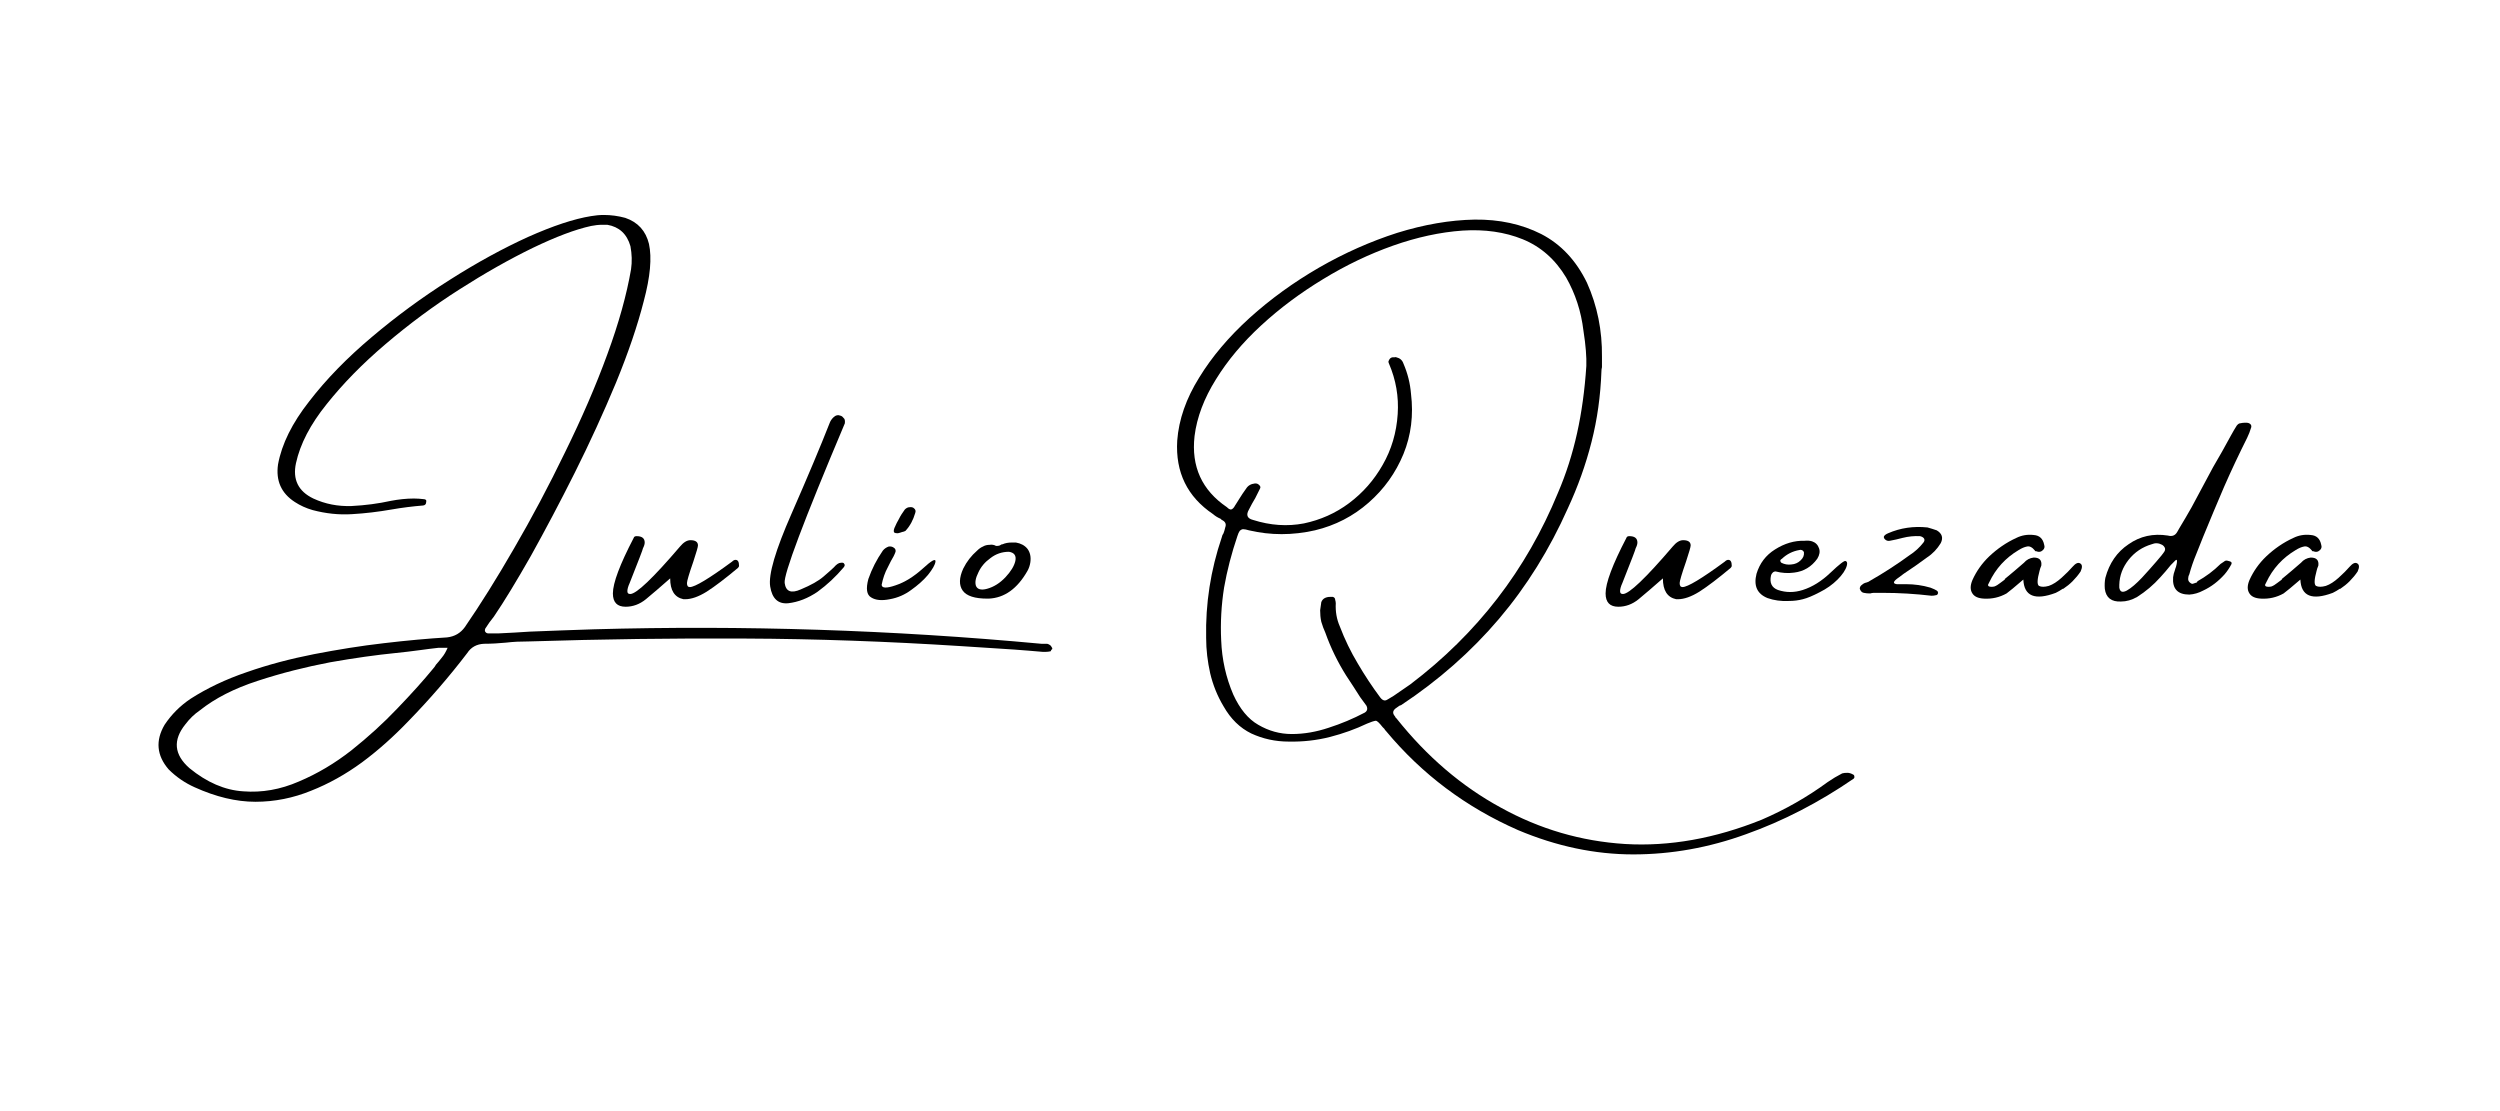 <svg xmlns="http://www.w3.org/2000/svg" xmlns:xlink="http://www.w3.org/1999/xlink" width="90" zoomAndPan="magnify" viewBox="0 0 67.5 30" height="40" preserveAspectRatio="xMidYMid meet" version="1.0"><defs><g/></defs><g fill="#000000" fill-opacity="1"><g transform="translate(4.069, 17.007)"><g><path d="M 24.047 0.375 C 24.066 0.375 24.082 0.375 24.094 0.375 C 24.133 0.375 24.172 0.375 24.203 0.375 C 24.242 0.383 24.281 0.406 24.312 0.438 C 24.312 0.445 24.316 0.457 24.328 0.469 C 24.336 0.477 24.344 0.492 24.344 0.516 C 24.332 0.523 24.32 0.535 24.312 0.547 C 24.312 0.555 24.305 0.566 24.297 0.578 C 24.254 0.586 24.207 0.594 24.156 0.594 C 24.133 0.594 24.113 0.594 24.094 0.594 C 23.832 0.57 23.57 0.551 23.312 0.531 C 22.832 0.5 22.352 0.469 21.875 0.438 C 19.906 0.312 17.961 0.242 16.047 0.234 C 14.129 0.223 12.18 0.25 10.203 0.312 C 9.992 0.312 9.789 0.32 9.594 0.344 C 9.395 0.363 9.195 0.375 9 0.375 C 8.801 0.383 8.648 0.469 8.547 0.625 C 8.055 1.27 7.523 1.883 6.953 2.469 C 6.555 2.883 6.141 3.254 5.703 3.578 C 5.266 3.898 4.805 4.156 4.328 4.344 C 3.848 4.539 3.348 4.641 2.828 4.641 C 2.305 4.641 1.758 4.508 1.188 4.25 C 0.926 4.133 0.691 3.973 0.484 3.766 C 0.16 3.391 0.125 2.988 0.375 2.562 C 0.562 2.281 0.797 2.047 1.078 1.859 C 1.516 1.578 2.02 1.336 2.594 1.141 C 3.164 0.941 3.77 0.781 4.406 0.656 C 5.051 0.531 5.68 0.43 6.297 0.359 C 6.922 0.285 7.488 0.234 8 0.203 C 8.207 0.18 8.367 0.086 8.484 -0.078 C 8.898 -0.68 9.344 -1.391 9.812 -2.203 C 10.289 -3.023 10.75 -3.891 11.188 -4.797 C 11.633 -5.703 12.016 -6.582 12.328 -7.438 C 12.641 -8.289 12.852 -9.055 12.969 -9.734 C 13 -9.941 12.992 -10.148 12.953 -10.359 C 12.859 -10.691 12.648 -10.883 12.328 -10.938 C 12.273 -10.938 12.227 -10.938 12.188 -10.938 C 12.094 -10.938 11.992 -10.926 11.891 -10.906 C 11.461 -10.812 10.938 -10.613 10.312 -10.312 C 9.688 -10.008 9.023 -9.633 8.328 -9.188 C 7.641 -8.75 6.977 -8.258 6.344 -7.719 C 5.719 -7.188 5.188 -6.645 4.75 -6.094 C 4.312 -5.551 4.035 -5.02 3.922 -4.5 C 3.828 -4.062 3.984 -3.742 4.391 -3.547 C 4.711 -3.398 5.055 -3.332 5.422 -3.344 C 5.797 -3.363 6.148 -3.41 6.484 -3.484 C 6.691 -3.523 6.898 -3.547 7.109 -3.547 C 7.203 -3.547 7.285 -3.539 7.359 -3.531 C 7.391 -3.531 7.41 -3.523 7.422 -3.516 C 7.441 -3.504 7.445 -3.484 7.438 -3.453 C 7.438 -3.398 7.41 -3.367 7.359 -3.359 C 7.078 -3.336 6.789 -3.301 6.5 -3.25 C 6.145 -3.188 5.789 -3.145 5.438 -3.125 C 5.082 -3.102 4.727 -3.141 4.375 -3.234 C 4.195 -3.285 4.035 -3.359 3.891 -3.453 C 3.523 -3.691 3.375 -4.031 3.438 -4.469 C 3.539 -5.02 3.82 -5.586 4.281 -6.172 C 4.738 -6.766 5.301 -7.344 5.969 -7.906 C 6.633 -8.469 7.336 -8.984 8.078 -9.453 C 8.816 -9.922 9.52 -10.305 10.188 -10.609 C 10.863 -10.91 11.43 -11.098 11.891 -11.172 C 12.004 -11.191 12.117 -11.203 12.234 -11.203 C 12.43 -11.203 12.625 -11.176 12.812 -11.125 C 13.156 -11.008 13.367 -10.773 13.453 -10.422 C 13.535 -10.047 13.488 -9.531 13.312 -8.875 C 13.145 -8.219 12.895 -7.484 12.562 -6.672 C 12.227 -5.867 11.859 -5.062 11.453 -4.25 C 11.047 -3.438 10.648 -2.688 10.266 -2 C 9.879 -1.32 9.547 -0.773 9.266 -0.359 C 9.18 -0.254 9.102 -0.145 9.031 -0.031 C 9.02 0 9.02 0.023 9.031 0.047 C 9.051 0.078 9.078 0.094 9.109 0.094 L 9.125 0.094 C 9.219 0.094 9.312 0.094 9.406 0.094 C 9.676 0.082 9.953 0.066 10.234 0.047 C 10.805 0.023 11.383 0.004 11.969 -0.016 C 16 -0.129 20.023 0 24.047 0.375 Z M 7.625 1.047 C 7.656 1.016 7.68 0.977 7.703 0.938 C 7.754 0.883 7.805 0.82 7.859 0.75 C 7.922 0.676 7.973 0.586 8.016 0.484 C 7.961 0.484 7.922 0.484 7.891 0.484 C 7.867 0.484 7.848 0.484 7.828 0.484 C 7.816 0.484 7.797 0.484 7.766 0.484 C 7.598 0.504 7.43 0.523 7.266 0.547 C 7.047 0.578 6.828 0.602 6.609 0.625 C 6.098 0.676 5.508 0.758 4.844 0.875 C 4.188 1 3.535 1.164 2.891 1.375 C 2.254 1.582 1.734 1.848 1.328 2.172 C 1.18 2.273 1.051 2.398 0.938 2.547 C 0.594 2.973 0.629 3.367 1.047 3.734 C 1.516 4.117 2 4.328 2.5 4.359 C 3 4.398 3.5 4.312 4 4.094 C 4.5 3.883 4.973 3.602 5.422 3.25 C 5.867 2.895 6.281 2.52 6.656 2.125 C 7.039 1.727 7.363 1.367 7.625 1.047 Z M 7.625 1.047 "/></g></g></g><g fill="#000000" fill-opacity="1"><g transform="translate(16.798, 17.007)"><g><path d="M 0.094 -0.625 C -0.133 -0.625 -0.25 -0.742 -0.25 -0.984 C -0.25 -1.266 -0.062 -1.766 0.312 -2.484 C 0.32 -2.516 0.348 -2.531 0.391 -2.531 C 0.535 -2.531 0.609 -2.473 0.609 -2.359 C 0.609 -2.316 0.594 -2.266 0.562 -2.203 C 0.562 -2.18 0.441 -1.867 0.203 -1.266 C 0.16 -1.172 0.141 -1.098 0.141 -1.047 C 0.141 -0.992 0.164 -0.969 0.219 -0.969 C 0.383 -0.969 0.832 -1.395 1.562 -2.25 C 1.656 -2.363 1.75 -2.422 1.844 -2.422 C 1.977 -2.422 2.047 -2.375 2.047 -2.281 C 2.047 -2.238 2.004 -2.094 1.922 -1.844 C 1.805 -1.508 1.75 -1.316 1.75 -1.266 C 1.75 -1.191 1.773 -1.156 1.828 -1.156 C 1.961 -1.156 2.344 -1.383 2.969 -1.844 C 3 -1.875 3.031 -1.891 3.062 -1.891 C 3.125 -1.891 3.156 -1.836 3.156 -1.734 C 3.156 -1.711 3.145 -1.691 3.125 -1.672 C 2.789 -1.391 2.508 -1.176 2.281 -1.031 C 2.062 -0.895 1.867 -0.828 1.703 -0.828 L 1.656 -0.828 C 1.414 -0.879 1.297 -1.066 1.297 -1.391 C 1.035 -1.16 0.816 -0.973 0.641 -0.828 C 0.473 -0.691 0.289 -0.625 0.094 -0.625 Z M 0.094 -0.625 "/></g></g></g><g fill="#000000" fill-opacity="1"><g transform="translate(20.795, 17.007)"><g><path d="M 1.719 -1.688 C 1.789 -1.77 1.852 -1.812 1.906 -1.812 C 1.957 -1.82 1.988 -1.812 2 -1.781 C 2.02 -1.758 2.016 -1.727 1.984 -1.688 C 1.773 -1.438 1.539 -1.219 1.281 -1.031 C 1.02 -0.852 0.754 -0.75 0.484 -0.719 C 0.211 -0.695 0.051 -0.848 0 -1.172 C -0.051 -1.492 0.141 -2.148 0.578 -3.141 C 1.016 -4.141 1.359 -4.957 1.609 -5.594 C 1.629 -5.645 1.66 -5.691 1.703 -5.734 C 1.766 -5.797 1.832 -5.812 1.906 -5.781 C 1.938 -5.77 1.961 -5.75 1.984 -5.719 C 2.016 -5.695 2.023 -5.648 2.016 -5.578 C 0.898 -2.93 0.359 -1.492 0.391 -1.266 C 0.422 -1.035 0.566 -0.977 0.828 -1.094 C 1.098 -1.207 1.301 -1.32 1.438 -1.438 C 1.582 -1.562 1.676 -1.645 1.719 -1.688 Z M 1.719 -1.688 "/></g></g></g><g fill="#000000" fill-opacity="1"><g transform="translate(23.649, 17.007)"><g><path d="M 1.406 -1.484 C 1.281 -1.336 1.129 -1.203 0.953 -1.078 C 0.785 -0.953 0.594 -0.867 0.375 -0.828 C 0.156 -0.785 -0.008 -0.801 -0.125 -0.875 C -0.25 -0.945 -0.273 -1.113 -0.203 -1.375 C -0.109 -1.645 0.02 -1.898 0.188 -2.141 C 0.227 -2.191 0.281 -2.227 0.344 -2.25 C 0.395 -2.258 0.441 -2.25 0.484 -2.219 C 0.523 -2.195 0.539 -2.16 0.531 -2.109 C 0.5 -2.023 0.457 -1.941 0.406 -1.859 C 0.363 -1.773 0.336 -1.723 0.328 -1.703 C 0.242 -1.547 0.188 -1.383 0.156 -1.219 C 0.156 -1.125 0.281 -1.117 0.531 -1.203 C 0.781 -1.285 1.023 -1.438 1.266 -1.656 C 1.504 -1.875 1.617 -1.938 1.609 -1.844 C 1.598 -1.758 1.531 -1.641 1.406 -1.484 Z M 0.797 -2.672 C 0.773 -2.66 0.742 -2.648 0.703 -2.641 C 0.672 -2.629 0.633 -2.617 0.594 -2.609 C 0.551 -2.609 0.52 -2.613 0.5 -2.625 C 0.477 -2.645 0.477 -2.688 0.5 -2.75 C 0.539 -2.844 0.582 -2.926 0.625 -3 C 0.664 -3.082 0.719 -3.164 0.781 -3.25 C 0.82 -3.289 0.863 -3.312 0.906 -3.312 C 0.957 -3.32 1 -3.312 1.031 -3.281 C 1.07 -3.25 1.082 -3.207 1.062 -3.156 C 1.008 -2.969 0.922 -2.805 0.797 -2.672 Z M 0.797 -2.672 "/></g></g></g><g fill="#000000" fill-opacity="1"><g transform="translate(26.117, 17.007)"><g><path d="M 0.562 -0.844 L 0.547 -0.844 C 0.203 -0.844 -0.02 -0.914 -0.125 -1.062 C -0.227 -1.207 -0.223 -1.406 -0.109 -1.656 C -0.016 -1.844 0.109 -2.004 0.266 -2.141 C 0.316 -2.191 0.367 -2.227 0.422 -2.25 C 0.473 -2.281 0.535 -2.297 0.609 -2.297 C 0.648 -2.305 0.695 -2.301 0.75 -2.281 C 0.758 -2.27 0.773 -2.266 0.797 -2.266 C 0.836 -2.266 0.875 -2.273 0.906 -2.297 C 0.914 -2.305 0.93 -2.312 0.953 -2.312 C 1.023 -2.344 1.109 -2.359 1.203 -2.359 C 1.234 -2.359 1.27 -2.359 1.312 -2.359 C 1.445 -2.336 1.551 -2.281 1.625 -2.188 C 1.695 -2.094 1.723 -1.973 1.703 -1.828 C 1.691 -1.742 1.664 -1.664 1.625 -1.594 C 1.352 -1.113 1.004 -0.863 0.578 -0.844 Z M 1.125 -2.109 C 0.938 -2.109 0.77 -2.051 0.625 -1.938 C 0.477 -1.832 0.367 -1.703 0.297 -1.547 C 0.223 -1.398 0.203 -1.281 0.234 -1.188 C 0.273 -1.094 0.375 -1.066 0.531 -1.109 C 0.719 -1.16 0.883 -1.266 1.031 -1.422 C 1.176 -1.578 1.266 -1.723 1.297 -1.859 C 1.328 -2.004 1.27 -2.086 1.125 -2.109 Z M 1.125 -2.109 "/></g></g></g><g fill="#000000" fill-opacity="1"><g transform="translate(29.084, 17.007)"><g/></g></g><g fill="#000000" fill-opacity="1"><g transform="translate(32.847, 17.007)"><g><path d="M 17.188 3.906 C 17.207 3.914 17.219 3.93 17.219 3.953 C 17.227 3.973 17.223 3.992 17.203 4.016 C 16.266 4.66 15.297 5.16 14.297 5.516 C 13.297 5.879 12.281 6.062 11.25 6.062 C 10.219 6.062 9.18 5.844 8.141 5.406 C 6.734 4.789 5.547 3.898 4.578 2.734 C 4.555 2.711 4.539 2.691 4.531 2.672 C 4.52 2.66 4.504 2.645 4.484 2.625 C 4.441 2.57 4.406 2.531 4.375 2.5 C 4.344 2.469 4.316 2.453 4.297 2.453 C 4.242 2.461 4.164 2.488 4.062 2.531 C 3.758 2.676 3.426 2.797 3.062 2.891 C 2.695 2.984 2.328 3.023 1.953 3.016 C 1.586 3.016 1.25 2.941 0.938 2.797 C 0.633 2.648 0.383 2.406 0.188 2.062 C 0.02 1.781 -0.098 1.484 -0.172 1.172 C -0.242 0.859 -0.281 0.539 -0.281 0.219 C -0.301 -0.707 -0.16 -1.613 0.141 -2.5 C 0.148 -2.539 0.164 -2.578 0.188 -2.609 C 0.207 -2.66 0.223 -2.711 0.234 -2.766 C 0.266 -2.848 0.242 -2.91 0.172 -2.953 C 0.148 -2.961 0.129 -2.977 0.109 -3 C 0.035 -3.031 -0.031 -3.07 -0.094 -3.125 C -0.789 -3.594 -1.113 -4.254 -1.062 -5.109 C -1.02 -5.68 -0.82 -6.25 -0.469 -6.812 C -0.125 -7.375 0.328 -7.91 0.891 -8.422 C 1.453 -8.93 2.078 -9.383 2.766 -9.781 C 3.453 -10.176 4.156 -10.488 4.875 -10.719 C 5.602 -10.945 6.301 -11.066 6.969 -11.078 C 7.633 -11.086 8.234 -10.957 8.766 -10.688 C 9.297 -10.414 9.707 -9.977 10 -9.375 C 10.281 -8.75 10.414 -8.082 10.406 -7.375 C 10.406 -7.281 10.406 -7.188 10.406 -7.094 C 10.395 -7.051 10.391 -7.008 10.391 -6.969 C 10.367 -6.32 10.281 -5.691 10.125 -5.078 C 9.969 -4.461 9.754 -3.863 9.484 -3.281 C 8.992 -2.176 8.375 -1.18 7.625 -0.297 C 6.875 0.586 5.992 1.363 4.984 2.031 C 4.961 2.039 4.945 2.047 4.938 2.047 C 4.895 2.078 4.859 2.102 4.828 2.125 C 4.754 2.188 4.75 2.254 4.812 2.328 C 4.82 2.336 4.828 2.348 4.828 2.359 C 4.836 2.367 4.848 2.379 4.859 2.391 C 5.68 3.422 6.617 4.223 7.672 4.797 C 8.723 5.379 9.844 5.707 11.031 5.781 C 12.227 5.852 13.457 5.633 14.719 5.125 C 15.352 4.852 15.945 4.516 16.5 4.109 C 16.625 4.023 16.754 3.945 16.891 3.875 C 16.93 3.863 16.977 3.859 17.031 3.859 C 17.082 3.859 17.133 3.875 17.188 3.906 Z M 4.547 1.906 C 4.566 1.906 4.594 1.895 4.625 1.875 C 4.676 1.844 4.727 1.812 4.781 1.781 C 4.938 1.676 5.086 1.57 5.234 1.469 C 7.035 0.102 8.363 -1.617 9.219 -3.703 C 9.438 -4.211 9.609 -4.75 9.734 -5.312 C 9.859 -5.875 9.941 -6.477 9.984 -7.125 C 9.992 -7.363 9.969 -7.68 9.906 -8.078 C 9.844 -8.598 9.688 -9.078 9.438 -9.516 C 9.145 -10.004 8.754 -10.348 8.266 -10.547 C 7.785 -10.742 7.242 -10.82 6.641 -10.781 C 6.035 -10.738 5.41 -10.602 4.766 -10.375 C 4.117 -10.145 3.488 -9.844 2.875 -9.469 C 2.27 -9.102 1.711 -8.688 1.203 -8.219 C 0.703 -7.758 0.297 -7.273 -0.016 -6.766 C -0.336 -6.254 -0.531 -5.742 -0.594 -5.234 C -0.688 -4.41 -0.395 -3.77 0.281 -3.312 C 0.32 -3.27 0.359 -3.25 0.391 -3.25 C 0.43 -3.258 0.469 -3.297 0.5 -3.359 C 0.539 -3.422 0.578 -3.477 0.609 -3.531 C 0.672 -3.633 0.734 -3.727 0.797 -3.812 C 0.848 -3.895 0.926 -3.941 1.031 -3.953 C 1.031 -3.953 1.035 -3.953 1.047 -3.953 L 1.062 -3.953 C 1.094 -3.953 1.125 -3.938 1.156 -3.906 C 1.188 -3.875 1.191 -3.844 1.172 -3.812 C 1.129 -3.727 1.086 -3.645 1.047 -3.562 C 0.984 -3.457 0.926 -3.352 0.875 -3.25 C 0.789 -3.102 0.828 -3.008 0.984 -2.969 C 1.453 -2.82 1.91 -2.789 2.359 -2.875 C 2.805 -2.969 3.211 -3.148 3.578 -3.422 C 3.953 -3.703 4.254 -4.047 4.484 -4.453 C 4.723 -4.867 4.859 -5.328 4.891 -5.828 C 4.922 -6.297 4.844 -6.75 4.656 -7.188 C 4.645 -7.207 4.641 -7.227 4.641 -7.25 C 4.648 -7.27 4.66 -7.289 4.672 -7.312 C 4.703 -7.352 4.742 -7.367 4.797 -7.359 C 4.816 -7.367 4.836 -7.367 4.859 -7.359 C 4.953 -7.336 5.016 -7.281 5.047 -7.188 C 5.16 -6.926 5.227 -6.656 5.25 -6.375 C 5.32 -5.801 5.254 -5.258 5.047 -4.75 C 4.836 -4.238 4.523 -3.801 4.109 -3.438 C 3.691 -3.07 3.207 -2.82 2.656 -2.688 C 2.051 -2.551 1.457 -2.551 0.875 -2.688 C 0.812 -2.707 0.758 -2.719 0.719 -2.719 C 0.688 -2.719 0.656 -2.703 0.625 -2.672 C 0.602 -2.641 0.582 -2.594 0.562 -2.531 C 0.406 -2.07 0.285 -1.609 0.203 -1.141 C 0.129 -0.672 0.102 -0.195 0.125 0.281 C 0.145 0.801 0.254 1.289 0.453 1.75 C 0.629 2.133 0.852 2.406 1.125 2.562 C 1.406 2.727 1.707 2.812 2.031 2.812 C 2.363 2.812 2.695 2.754 3.031 2.641 C 3.363 2.535 3.688 2.398 4 2.234 C 4.07 2.191 4.086 2.129 4.047 2.047 C 3.984 1.961 3.926 1.883 3.875 1.812 C 3.75 1.613 3.625 1.422 3.5 1.234 C 3.27 0.867 3.082 0.484 2.938 0.078 C 2.895 -0.016 2.859 -0.113 2.828 -0.219 C 2.805 -0.32 2.797 -0.426 2.797 -0.531 C 2.805 -0.602 2.816 -0.676 2.828 -0.75 C 2.848 -0.801 2.879 -0.836 2.922 -0.859 C 2.961 -0.879 3.008 -0.891 3.062 -0.891 C 3.082 -0.891 3.109 -0.891 3.141 -0.891 C 3.18 -0.879 3.203 -0.852 3.203 -0.812 C 3.211 -0.781 3.219 -0.75 3.219 -0.719 C 3.207 -0.5 3.242 -0.289 3.328 -0.094 C 3.461 0.258 3.625 0.594 3.812 0.906 C 4 1.227 4.203 1.535 4.422 1.828 C 4.461 1.879 4.504 1.906 4.547 1.906 Z M 4.547 1.906 "/></g></g></g><g fill="#000000" fill-opacity="1"><g transform="translate(43.601, 17.007)"><g><path d="M 0.094 -0.625 C -0.133 -0.625 -0.25 -0.742 -0.25 -0.984 C -0.25 -1.266 -0.062 -1.766 0.312 -2.484 C 0.32 -2.516 0.348 -2.531 0.391 -2.531 C 0.535 -2.531 0.609 -2.473 0.609 -2.359 C 0.609 -2.316 0.594 -2.266 0.562 -2.203 C 0.562 -2.18 0.441 -1.867 0.203 -1.266 C 0.16 -1.172 0.141 -1.098 0.141 -1.047 C 0.141 -0.992 0.164 -0.969 0.219 -0.969 C 0.383 -0.969 0.832 -1.395 1.562 -2.25 C 1.656 -2.363 1.75 -2.422 1.844 -2.422 C 1.977 -2.422 2.047 -2.375 2.047 -2.281 C 2.047 -2.238 2.004 -2.094 1.922 -1.844 C 1.805 -1.508 1.75 -1.316 1.75 -1.266 C 1.75 -1.191 1.773 -1.156 1.828 -1.156 C 1.961 -1.156 2.344 -1.383 2.969 -1.844 C 3 -1.875 3.031 -1.891 3.062 -1.891 C 3.125 -1.891 3.156 -1.836 3.156 -1.734 C 3.156 -1.711 3.145 -1.691 3.125 -1.672 C 2.789 -1.391 2.508 -1.176 2.281 -1.031 C 2.062 -0.895 1.867 -0.828 1.703 -0.828 L 1.656 -0.828 C 1.414 -0.879 1.297 -1.066 1.297 -1.391 C 1.035 -1.16 0.816 -0.973 0.641 -0.828 C 0.473 -0.691 0.289 -0.625 0.094 -0.625 Z M 0.094 -0.625 "/></g></g></g><g fill="#000000" fill-opacity="1"><g transform="translate(47.598, 17.007)"><g><path d="M 2.016 -1.359 C 1.879 -1.223 1.719 -1.109 1.531 -1.016 C 1.352 -0.922 1.203 -0.859 1.078 -0.828 C 0.961 -0.797 0.836 -0.781 0.703 -0.781 C 0.492 -0.77 0.301 -0.797 0.125 -0.859 C -0.156 -0.973 -0.254 -1.191 -0.172 -1.516 C -0.086 -1.797 0.078 -2.016 0.328 -2.172 C 0.586 -2.336 0.852 -2.414 1.125 -2.406 C 1.195 -2.414 1.266 -2.41 1.328 -2.391 C 1.422 -2.359 1.484 -2.297 1.516 -2.203 C 1.547 -2.117 1.531 -2.023 1.469 -1.922 C 1.312 -1.703 1.102 -1.578 0.844 -1.547 C 0.676 -1.523 0.508 -1.535 0.344 -1.578 C 0.312 -1.578 0.285 -1.566 0.266 -1.547 C 0.242 -1.523 0.227 -1.5 0.219 -1.469 C 0.176 -1.27 0.238 -1.141 0.406 -1.078 C 0.625 -1.004 0.848 -1.004 1.078 -1.078 C 1.336 -1.16 1.586 -1.316 1.828 -1.547 C 2.066 -1.773 2.203 -1.879 2.234 -1.859 C 2.273 -1.848 2.285 -1.805 2.266 -1.734 C 2.234 -1.617 2.148 -1.492 2.016 -1.359 Z M 0.516 -1.922 C 0.492 -1.91 0.477 -1.895 0.469 -1.875 C 0.469 -1.852 0.477 -1.832 0.5 -1.812 C 0.582 -1.77 0.672 -1.754 0.766 -1.766 C 0.867 -1.773 0.953 -1.812 1.016 -1.875 C 1.086 -1.938 1.117 -2.008 1.109 -2.094 C 1.098 -2.125 1.078 -2.145 1.047 -2.156 C 1.023 -2.164 1.004 -2.164 0.984 -2.156 C 0.805 -2.125 0.648 -2.047 0.516 -1.922 Z M 0.516 -1.922 "/></g></g></g><g fill="#000000" fill-opacity="1"><g transform="translate(50.745, 17.007)"><g><path d="M 0.531 -1.422 C 0.438 -1.359 0.391 -1.312 0.391 -1.281 C 0.391 -1.258 0.414 -1.242 0.469 -1.234 C 0.531 -1.234 0.598 -1.234 0.672 -1.234 C 0.691 -1.234 0.707 -1.234 0.719 -1.234 C 0.945 -1.234 1.164 -1.203 1.375 -1.141 C 1.438 -1.117 1.492 -1.094 1.547 -1.062 C 1.555 -1.051 1.562 -1.047 1.562 -1.047 C 1.57 -1.047 1.578 -1.035 1.578 -1.016 C 1.586 -1.004 1.586 -0.992 1.578 -0.984 C 1.578 -0.973 1.57 -0.961 1.562 -0.953 C 1.551 -0.941 1.539 -0.938 1.531 -0.938 C 1.488 -0.926 1.445 -0.922 1.406 -0.922 C 0.969 -0.973 0.531 -1 0.094 -1 C 0.008 -1 -0.07 -1 -0.156 -1 C -0.188 -1 -0.219 -0.992 -0.25 -0.984 C -0.312 -0.984 -0.367 -0.988 -0.422 -1 C -0.473 -1.008 -0.508 -1.047 -0.531 -1.109 C -0.531 -1.16 -0.508 -1.195 -0.469 -1.219 C -0.438 -1.25 -0.395 -1.27 -0.344 -1.281 C -0.312 -1.289 -0.281 -1.305 -0.25 -1.328 C 0.113 -1.535 0.469 -1.766 0.812 -2.016 C 0.957 -2.109 1.082 -2.223 1.188 -2.359 C 1.219 -2.398 1.223 -2.438 1.203 -2.469 C 1.18 -2.5 1.145 -2.52 1.094 -2.531 C 0.938 -2.539 0.781 -2.523 0.625 -2.484 C 0.508 -2.453 0.395 -2.426 0.281 -2.406 C 0.227 -2.395 0.18 -2.41 0.141 -2.453 C 0.117 -2.484 0.113 -2.508 0.125 -2.531 C 0.145 -2.562 0.18 -2.586 0.234 -2.609 C 0.566 -2.754 0.922 -2.805 1.297 -2.766 C 1.379 -2.742 1.461 -2.719 1.547 -2.688 C 1.691 -2.602 1.727 -2.488 1.656 -2.344 C 1.562 -2.188 1.438 -2.055 1.281 -1.953 C 1.082 -1.805 0.875 -1.66 0.656 -1.516 C 0.613 -1.484 0.57 -1.453 0.531 -1.422 Z M 0.531 -1.422 "/></g></g></g><g fill="#000000" fill-opacity="1"><g transform="translate(53.599, 17.007)"><g><path d="M 2.562 -1.797 C 2.625 -1.766 2.629 -1.691 2.578 -1.578 C 2.516 -1.484 2.441 -1.395 2.359 -1.312 C 2.285 -1.238 2.203 -1.172 2.109 -1.109 C 2.098 -1.109 2.094 -1.109 2.094 -1.109 C 2.031 -1.066 1.969 -1.031 1.906 -1 C 1.344 -0.789 1.051 -0.91 1.031 -1.359 C 0.801 -1.16 0.648 -1.035 0.578 -0.984 C 0.391 -0.879 0.188 -0.832 -0.031 -0.844 C -0.188 -0.852 -0.289 -0.898 -0.344 -0.984 C -0.406 -1.078 -0.406 -1.195 -0.344 -1.344 C -0.238 -1.582 -0.086 -1.797 0.109 -1.984 C 0.328 -2.191 0.57 -2.359 0.844 -2.484 C 0.988 -2.555 1.145 -2.582 1.312 -2.562 C 1.469 -2.551 1.562 -2.461 1.594 -2.297 C 1.613 -2.242 1.602 -2.195 1.562 -2.156 C 1.508 -2.102 1.445 -2.094 1.375 -2.125 C 1.375 -2.125 1.367 -2.125 1.359 -2.125 C 1.348 -2.125 1.344 -2.129 1.344 -2.141 C 1.27 -2.234 1.195 -2.27 1.125 -2.25 C 1.062 -2.238 0.988 -2.207 0.906 -2.156 C 0.551 -1.945 0.285 -1.656 0.109 -1.281 C 0.098 -1.258 0.086 -1.238 0.078 -1.219 C 0.078 -1.195 0.086 -1.18 0.109 -1.172 C 0.148 -1.16 0.195 -1.16 0.25 -1.172 C 0.301 -1.191 0.352 -1.223 0.406 -1.266 C 0.457 -1.305 0.5 -1.336 0.531 -1.359 C 0.531 -1.367 0.531 -1.375 0.531 -1.375 C 0.707 -1.52 0.879 -1.664 1.047 -1.812 C 1.117 -1.895 1.207 -1.941 1.312 -1.953 C 1.469 -1.953 1.535 -1.879 1.516 -1.734 C 1.492 -1.68 1.477 -1.633 1.469 -1.594 C 1.406 -1.363 1.398 -1.227 1.453 -1.188 C 1.516 -1.156 1.602 -1.156 1.719 -1.188 C 1.832 -1.227 1.945 -1.301 2.062 -1.406 C 2.188 -1.52 2.285 -1.617 2.359 -1.703 C 2.441 -1.797 2.508 -1.828 2.562 -1.797 Z M 2.562 -1.797 "/></g></g></g><g fill="#000000" fill-opacity="1"><g transform="translate(57.033, 17.007)"><g><path d="M 3.141 -1.859 C 3.191 -1.848 3.219 -1.832 3.219 -1.812 C 3.219 -1.789 3.219 -1.781 3.219 -1.781 C 3.164 -1.676 3.102 -1.582 3.031 -1.5 C 2.863 -1.312 2.672 -1.164 2.453 -1.062 C 2.336 -1 2.211 -0.961 2.078 -0.953 C 1.766 -0.953 1.617 -1.109 1.641 -1.422 C 1.648 -1.484 1.664 -1.547 1.688 -1.609 C 1.695 -1.641 1.707 -1.672 1.719 -1.703 C 1.75 -1.816 1.754 -1.879 1.734 -1.891 C 1.723 -1.898 1.688 -1.867 1.625 -1.797 C 1.613 -1.785 1.598 -1.77 1.578 -1.75 C 1.484 -1.633 1.391 -1.523 1.297 -1.422 C 1.109 -1.211 0.898 -1.035 0.672 -0.891 C 0.523 -0.805 0.379 -0.766 0.234 -0.766 C -0.023 -0.754 -0.172 -0.867 -0.203 -1.109 C -0.211 -1.211 -0.207 -1.312 -0.188 -1.406 C -0.082 -1.801 0.125 -2.102 0.438 -2.312 C 0.75 -2.531 1.102 -2.609 1.5 -2.547 C 1.613 -2.516 1.695 -2.547 1.75 -2.641 C 1.77 -2.672 1.789 -2.707 1.812 -2.75 C 1.926 -2.938 2.035 -3.125 2.141 -3.312 C 2.328 -3.664 2.52 -4.023 2.719 -4.391 C 2.883 -4.672 3.047 -4.957 3.203 -5.25 C 3.254 -5.344 3.305 -5.43 3.359 -5.516 C 3.391 -5.555 3.422 -5.578 3.453 -5.578 C 3.492 -5.586 3.535 -5.594 3.578 -5.594 C 3.586 -5.594 3.598 -5.594 3.609 -5.594 C 3.66 -5.594 3.695 -5.582 3.719 -5.562 C 3.75 -5.539 3.758 -5.508 3.75 -5.469 C 3.719 -5.363 3.68 -5.27 3.641 -5.188 C 3.422 -4.75 3.211 -4.305 3.016 -3.859 C 2.828 -3.422 2.641 -2.973 2.453 -2.516 C 2.391 -2.359 2.328 -2.203 2.266 -2.047 C 2.191 -1.867 2.129 -1.688 2.078 -1.5 C 2.055 -1.457 2.047 -1.414 2.047 -1.375 C 2.047 -1.332 2.066 -1.297 2.109 -1.266 C 2.141 -1.242 2.164 -1.238 2.188 -1.25 C 2.219 -1.258 2.25 -1.27 2.281 -1.281 C 2.289 -1.289 2.297 -1.301 2.297 -1.312 C 2.523 -1.438 2.734 -1.594 2.922 -1.781 C 2.953 -1.801 2.984 -1.82 3.016 -1.844 C 3.047 -1.875 3.086 -1.879 3.141 -1.859 Z M 1.391 -2.094 C 1.422 -2.133 1.43 -2.172 1.422 -2.203 C 1.41 -2.242 1.383 -2.273 1.344 -2.297 C 1.25 -2.348 1.156 -2.352 1.062 -2.312 C 0.812 -2.238 0.602 -2.098 0.438 -1.891 C 0.281 -1.691 0.195 -1.469 0.188 -1.219 C 0.188 -1.207 0.188 -1.203 0.188 -1.203 C 0.188 -1.18 0.188 -1.16 0.188 -1.141 C 0.207 -1.023 0.273 -1 0.391 -1.062 C 0.516 -1.133 0.648 -1.25 0.797 -1.406 C 0.941 -1.562 1.07 -1.707 1.188 -1.844 C 1.312 -1.988 1.379 -2.07 1.391 -2.094 Z M 1.391 -2.094 "/></g></g></g><g fill="#000000" fill-opacity="1"><g transform="translate(61.079, 17.007)"><g><path d="M 2.562 -1.797 C 2.625 -1.766 2.629 -1.691 2.578 -1.578 C 2.516 -1.484 2.441 -1.395 2.359 -1.312 C 2.285 -1.238 2.203 -1.172 2.109 -1.109 C 2.098 -1.109 2.094 -1.109 2.094 -1.109 C 2.031 -1.066 1.969 -1.031 1.906 -1 C 1.344 -0.789 1.051 -0.91 1.031 -1.359 C 0.801 -1.16 0.648 -1.035 0.578 -0.984 C 0.391 -0.879 0.188 -0.832 -0.031 -0.844 C -0.188 -0.852 -0.289 -0.898 -0.344 -0.984 C -0.406 -1.078 -0.406 -1.195 -0.344 -1.344 C -0.238 -1.582 -0.086 -1.797 0.109 -1.984 C 0.328 -2.191 0.57 -2.359 0.844 -2.484 C 0.988 -2.555 1.145 -2.582 1.312 -2.562 C 1.469 -2.551 1.562 -2.461 1.594 -2.297 C 1.613 -2.242 1.602 -2.195 1.562 -2.156 C 1.508 -2.102 1.445 -2.094 1.375 -2.125 C 1.375 -2.125 1.367 -2.125 1.359 -2.125 C 1.348 -2.125 1.344 -2.129 1.344 -2.141 C 1.27 -2.234 1.195 -2.27 1.125 -2.25 C 1.062 -2.238 0.988 -2.207 0.906 -2.156 C 0.551 -1.945 0.285 -1.656 0.109 -1.281 C 0.098 -1.258 0.086 -1.238 0.078 -1.219 C 0.078 -1.195 0.086 -1.18 0.109 -1.172 C 0.148 -1.16 0.195 -1.16 0.25 -1.172 C 0.301 -1.191 0.352 -1.223 0.406 -1.266 C 0.457 -1.305 0.5 -1.336 0.531 -1.359 C 0.531 -1.367 0.531 -1.375 0.531 -1.375 C 0.707 -1.52 0.879 -1.664 1.047 -1.812 C 1.117 -1.895 1.207 -1.941 1.312 -1.953 C 1.469 -1.953 1.535 -1.879 1.516 -1.734 C 1.492 -1.68 1.477 -1.633 1.469 -1.594 C 1.406 -1.363 1.398 -1.227 1.453 -1.188 C 1.516 -1.156 1.602 -1.156 1.719 -1.188 C 1.832 -1.227 1.945 -1.301 2.062 -1.406 C 2.188 -1.52 2.285 -1.617 2.359 -1.703 C 2.441 -1.797 2.508 -1.828 2.562 -1.797 Z M 2.562 -1.797 "/></g></g></g></svg>